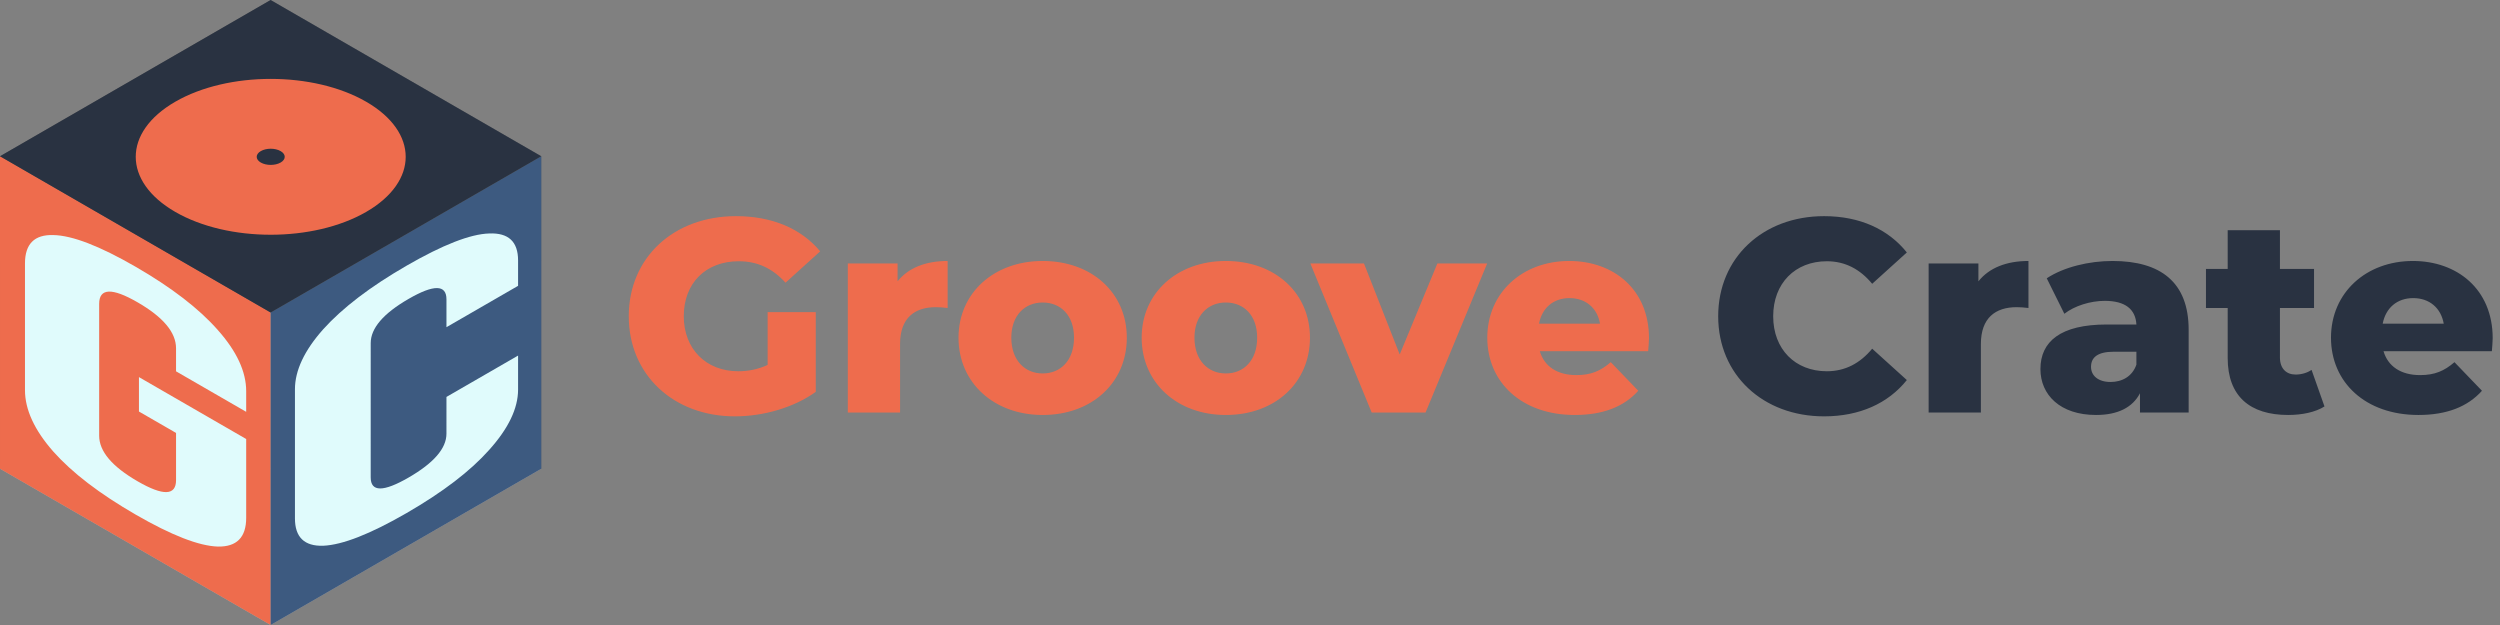 <svg width="200" height="50" viewBox="0 0 200 50" fill="none" xmlns="http://www.w3.org/2000/svg">
<rect x="0" y="0" width="200" height="50" fill="#808080" stroke="none"/>
<rect width="25.001" height="25.001" transform="matrix(0.866 0.5 3.18351e-05 1 21.652 0)" fill="#6E6E6E"/>
<rect width="25.001" height="25.001" transform="matrix(0.866 -0.5 -3.18351e-05 1 0.002 12.502)" fill="#5A5A5A"/>
<rect width="25.001" height="25.001" transform="matrix(0.866 0.5 -0.866 0.5 21.652 25)" fill="#AAAAAA"/>
<rect width="25.001" height="25.001" transform="matrix(0.866 0.5 3.18351e-05 1 0 12.498)" fill="#EE6C4D"/>
<rect width="25.001" height="25.001" transform="matrix(0.866 -0.5 -3.18351e-05 1 21.653 24.998)" fill="#3D5A80"/>
<rect width="25.001" height="25.001" transform="matrix(0.866 -0.5 0.866 0.5 0 12.501)" fill="#293241"/>
<path d="M32.521 41.048C29.619 42.723 27.397 43.594 25.855 43.66C24.349 43.705 23.596 42.976 23.596 41.474L23.596 31.139C23.597 29.637 24.349 28.038 25.855 26.344C27.398 24.629 29.62 22.934 32.522 21.258C35.423 19.583 37.627 18.723 39.133 18.678C40.675 18.612 41.446 19.33 41.446 20.833L41.446 22.867L35.717 26.175L35.717 23.948C35.717 22.758 34.707 22.745 32.687 23.912C30.667 25.078 29.657 26.257 29.657 27.448L29.656 38.194C29.656 39.367 30.666 39.37 32.686 38.204C34.706 37.038 35.716 35.868 35.716 34.695L35.717 31.754L41.446 28.446L41.446 31.167C41.446 32.67 40.675 34.279 39.132 35.994C37.626 37.688 35.422 39.373 32.521 41.048Z" fill="#E0FBFC"/>
<path d="M10.847 41.164C7.969 39.503 5.775 37.823 4.264 36.124C2.753 34.408 1.998 32.769 1.998 31.209L1.998 21.076C1.998 19.515 2.753 18.758 4.264 18.805C5.774 18.832 7.968 19.677 10.846 21.338C13.723 23 15.918 24.689 17.428 26.406C18.939 28.104 19.695 29.733 19.695 31.294L19.695 32.946L14.083 29.706L14.083 27.861C14.083 26.595 13.058 25.369 11.008 24.186C8.958 23.002 7.933 23.043 7.933 24.31L7.933 34.856C7.933 36.104 8.958 37.32 11.008 38.504C13.059 39.688 14.084 39.656 14.084 38.407L14.084 34.635L11.116 32.922L11.116 30.168L19.695 35.121L19.695 41.427C19.695 42.987 18.94 43.754 17.429 43.726C15.918 43.679 13.724 42.826 10.847 41.164Z" fill="#E0FBFC"/>
<path fill-rule="evenodd" clip-rule="evenodd" d="M29.293 16.953C33.51 14.519 33.51 10.572 29.293 8.138C25.076 5.703 18.239 5.703 14.022 8.138C9.805 10.572 9.805 14.519 14.022 16.953C18.239 19.388 25.076 19.388 29.293 16.953ZM22.45 13.003C22.888 12.75 22.888 12.341 22.45 12.088C22.012 11.835 21.302 11.835 20.864 12.088C20.427 12.341 20.427 12.75 20.864 13.003C21.302 13.256 22.012 13.256 22.45 13.003Z" fill="#EE6C4D"/>
<path d="M61.411 29.194C60.642 29.546 59.871 29.7 59.057 29.7C56.462 29.7 54.702 27.896 54.702 25.3C54.702 22.638 56.462 20.9 59.102 20.9C60.575 20.9 61.785 21.45 62.842 22.616L65.614 20.108C64.096 18.282 61.764 17.292 58.882 17.292C53.888 17.292 50.301 20.614 50.301 25.3C50.301 29.986 53.888 33.308 58.794 33.308C61.038 33.308 63.48 32.626 65.261 31.35V24.97H61.411V29.194ZM71.807 22.506V21.076H67.825V33H72.005V27.522C72.005 25.432 73.171 24.574 74.865 24.574C75.173 24.574 75.437 24.596 75.811 24.64V20.878C74.051 20.878 72.665 21.428 71.807 22.506ZM83.413 33.198C87.351 33.198 90.145 30.624 90.145 27.016C90.145 23.43 87.351 20.878 83.413 20.878C79.519 20.878 76.681 23.43 76.681 27.016C76.681 30.624 79.519 33.198 83.413 33.198ZM83.413 29.876C82.005 29.876 80.905 28.842 80.905 27.016C80.905 25.212 82.005 24.2 83.413 24.2C84.843 24.2 85.921 25.212 85.921 27.016C85.921 28.842 84.843 29.876 83.413 29.876ZM98.065 33.198C102.003 33.198 104.797 30.624 104.797 27.016C104.797 23.43 102.003 20.878 98.065 20.878C94.171 20.878 91.333 23.43 91.333 27.016C91.333 30.624 94.171 33.198 98.065 33.198ZM98.065 29.876C96.657 29.876 95.557 28.842 95.557 27.016C95.557 25.212 96.657 24.2 98.065 24.2C99.495 24.2 100.573 25.212 100.573 27.016C100.573 28.842 99.495 29.876 98.065 29.876ZM114.991 21.076L111.977 28.358L109.117 21.076H104.827L109.733 33H114.045L118.973 21.076H114.991ZM131.919 27.06C131.919 23.122 129.059 20.878 125.539 20.878C121.777 20.878 118.983 23.43 118.983 27.016C118.983 30.58 121.733 33.198 125.979 33.198C128.245 33.198 129.917 32.538 131.061 31.262L128.861 28.974C128.047 29.678 127.277 30.008 126.111 30.008C124.571 30.008 123.537 29.304 123.185 28.094H131.853C131.875 27.764 131.919 27.368 131.919 27.06ZM125.561 23.848C126.859 23.848 127.783 24.64 128.003 25.894H123.119C123.361 24.64 124.263 23.848 125.561 23.848Z" fill="#EE6C4D"/>
<path d="M145.925 33.308C148.763 33.308 151.051 32.274 152.547 30.404L149.775 27.896C148.807 29.062 147.619 29.7 146.145 29.7C143.615 29.7 141.855 27.94 141.855 25.3C141.855 22.66 143.615 20.9 146.145 20.9C147.619 20.9 148.807 21.538 149.775 22.704L152.547 20.196C151.051 18.326 148.763 17.292 145.925 17.292C141.041 17.292 137.455 20.614 137.455 25.3C137.455 29.986 141.041 33.308 145.925 33.308ZM158.273 22.506V21.076H154.291V33H158.471V27.522C158.471 25.432 159.637 24.574 161.331 24.574C161.639 24.574 161.903 24.596 162.277 24.64V20.878C160.517 20.878 159.131 21.428 158.273 22.506ZM168.998 20.878C167.128 20.878 165.104 21.362 163.74 22.264L165.148 25.102C165.962 24.464 167.238 24.068 168.382 24.068C170.032 24.068 170.846 24.75 170.912 25.96H168.536C164.84 25.96 163.234 27.324 163.234 29.524C163.234 31.592 164.818 33.198 167.678 33.198C169.416 33.198 170.604 32.604 171.198 31.46V33H175.092V26.378C175.092 22.594 172.87 20.878 168.998 20.878ZM168.844 30.558C167.854 30.558 167.282 30.052 167.282 29.348C167.282 28.622 167.766 28.138 169.108 28.138H170.912V29.172C170.582 30.118 169.768 30.558 168.844 30.558ZM184.925 29.59C184.573 29.832 184.111 29.964 183.649 29.964C182.901 29.964 182.395 29.48 182.395 28.6V24.64H185.123V21.516H182.395V18.414H178.215V21.516H176.477V24.64H178.215V28.644C178.215 31.702 179.997 33.198 183.055 33.198C184.155 33.198 185.233 32.978 185.959 32.516L184.925 29.59ZM199.415 27.06C199.415 23.122 196.555 20.878 193.035 20.878C189.273 20.878 186.479 23.43 186.479 27.016C186.479 30.58 189.229 33.198 193.475 33.198C195.741 33.198 197.413 32.538 198.557 31.262L196.357 28.974C195.543 29.678 194.773 30.008 193.607 30.008C192.067 30.008 191.033 29.304 190.681 28.094H199.349C199.371 27.764 199.415 27.368 199.415 27.06ZM193.057 23.848C194.355 23.848 195.279 24.64 195.499 25.894H190.615C190.857 24.64 191.759 23.848 193.057 23.848Z" fill="#293241"/>
</svg>
